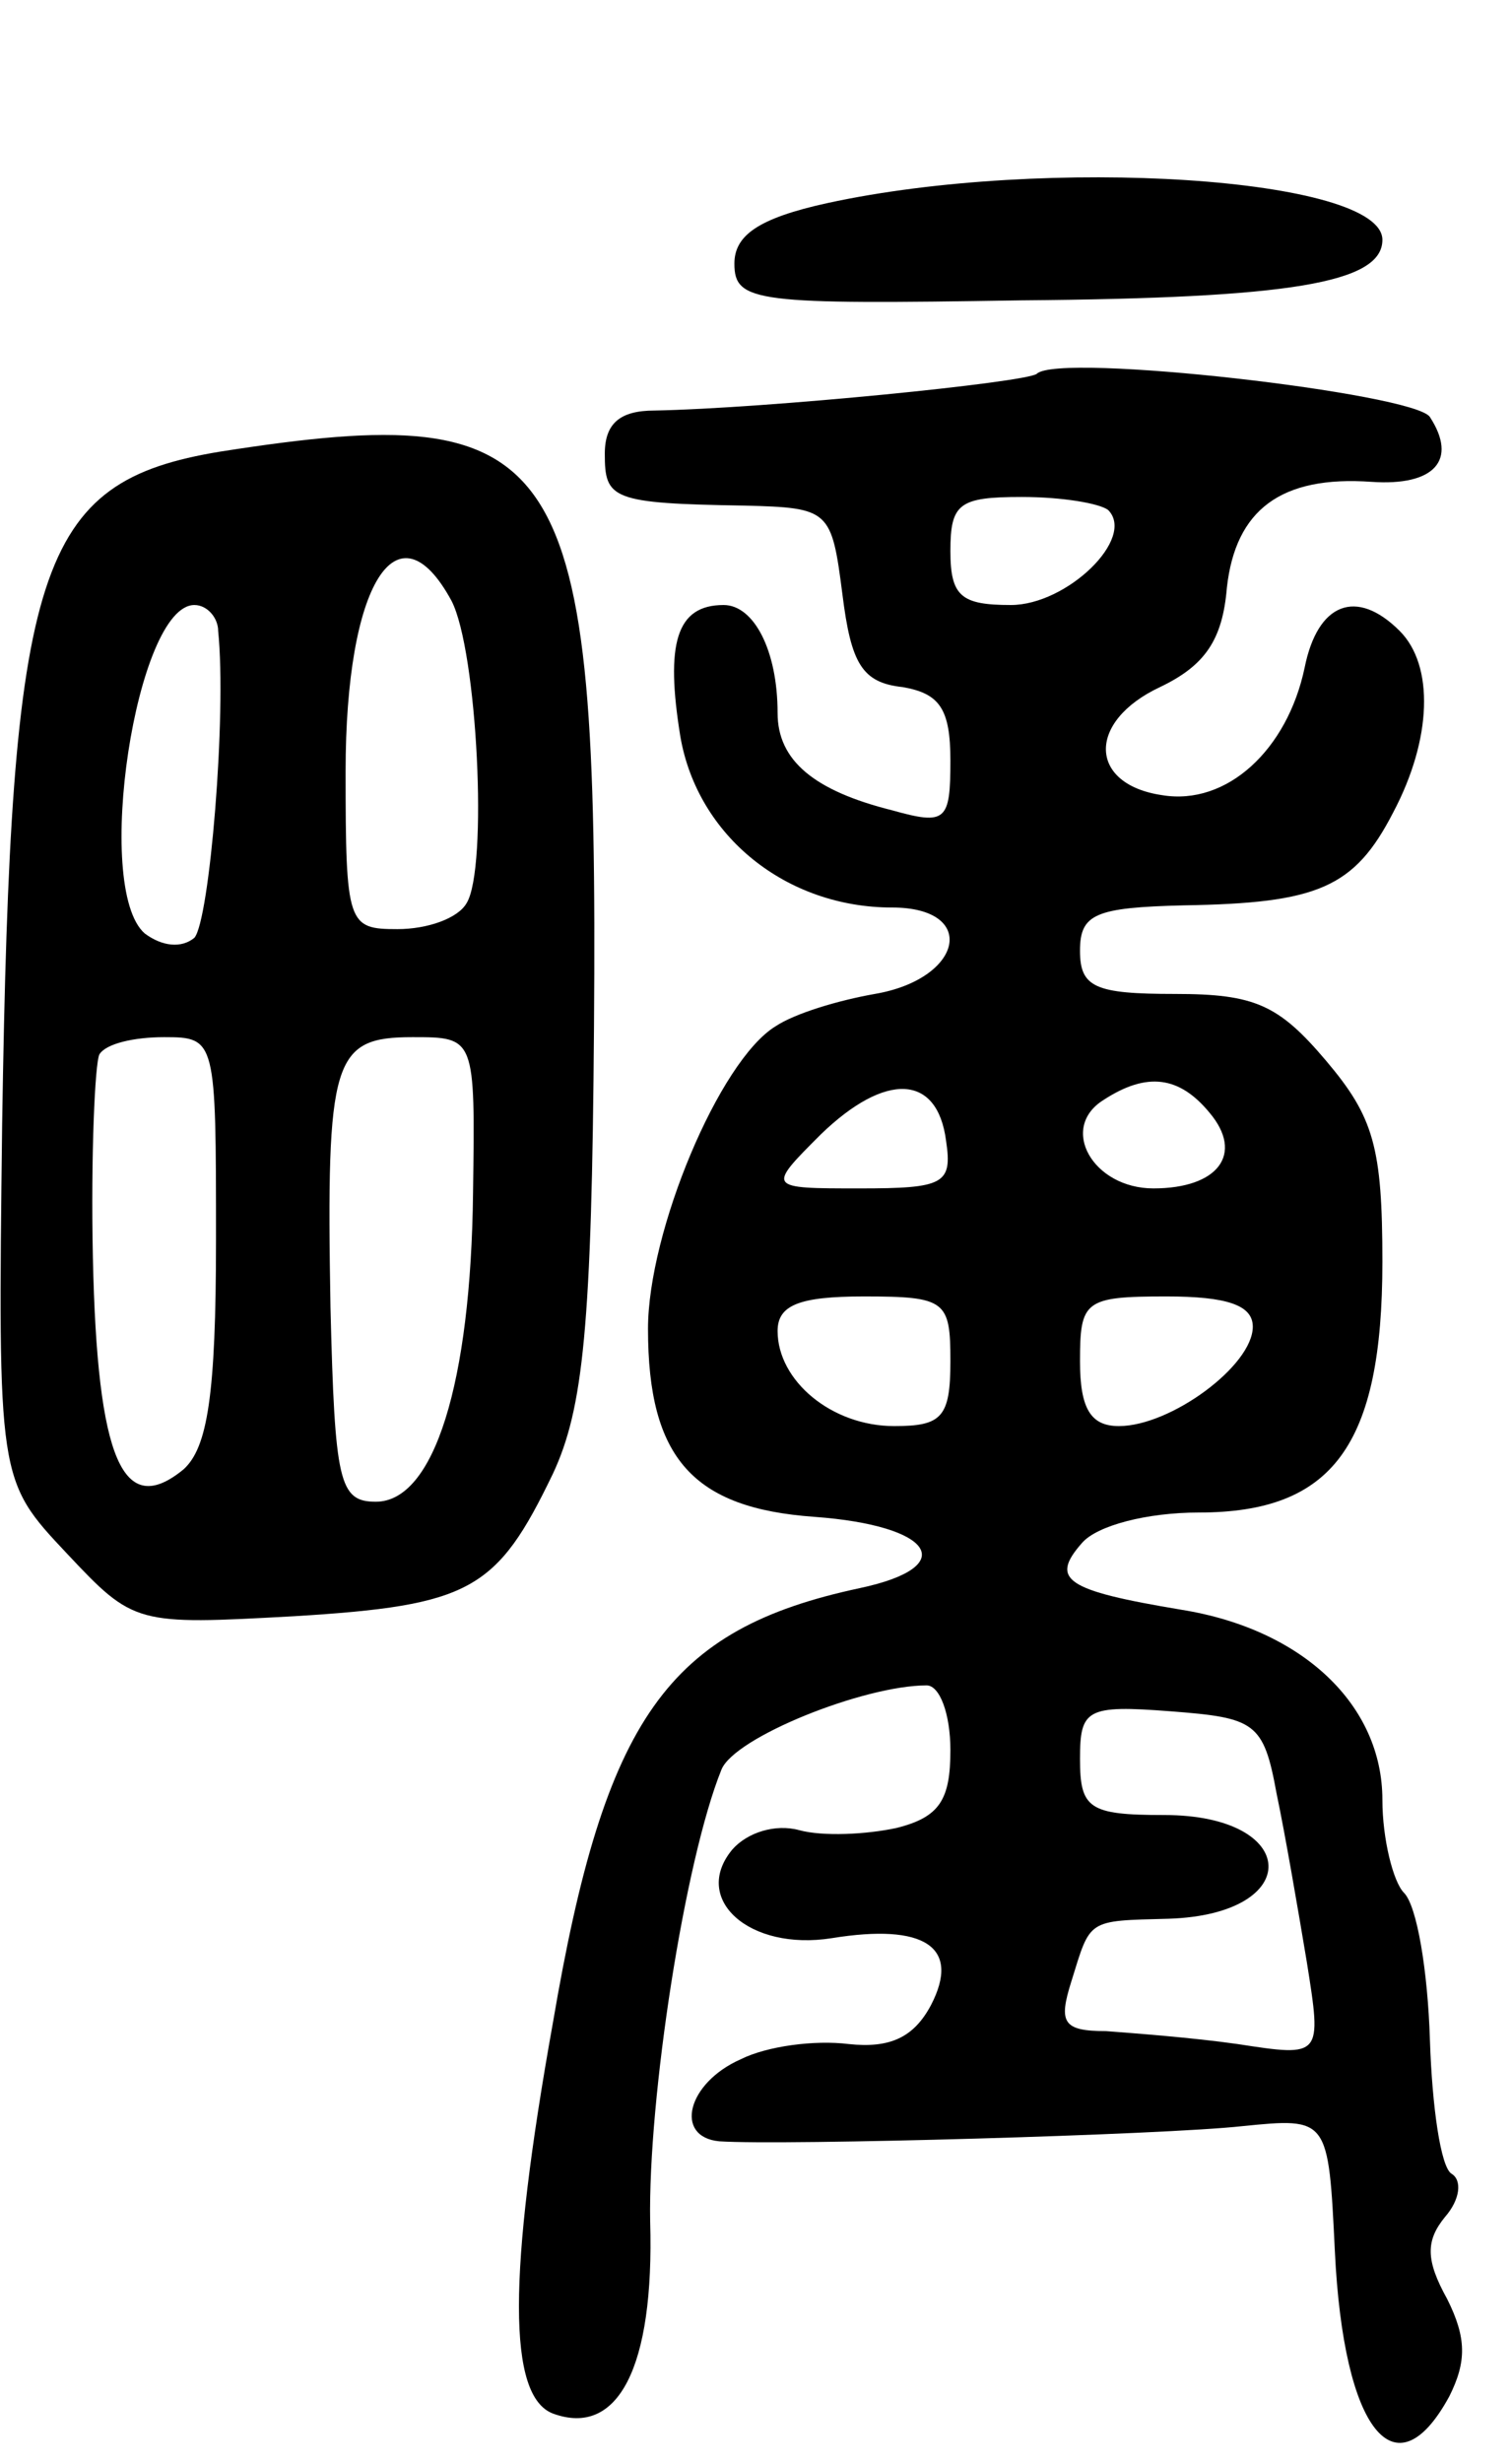 <svg version="1.0" xmlns="http://www.w3.org/2000/svg"
 width="70pt" height="114pt" viewBox="0 0 70 114"
 preserveAspectRatio="xMidYMid meet">
<g transform="translate(0,114) scale(0.1,-0.1)"
fill="#000000" stroke="none">
<path d="M383 1046 c-32 -7 -43 -15 -43 -28 0 -18 10 -19 133 -17 124 1 167 8
167 28 0 29 -156 39 -257 17z"/>
<path d="M480 967 c-5 -4 -125 -16 -177 -17 -16 0 -23 -6 -23 -20 0 -21 3 -23
65 -24 39 -1 40 -2 45 -41 4 -32 9 -41 28 -43 17 -3 22 -10 22 -34 0 -28 -2
-30 -27 -23 -36 9 -53 23 -53 45 0 29 -11 50 -25 50 -22 0 -27 -18 -20 -61 8
-46 49 -79 98 -79 40 0 33 -33 -8 -40 -17 -3 -37 -9 -46 -15 -26 -16 -59 -95
-59 -140 0 -60 21 -83 77 -87 55 -4 68 -23 21 -33 -89 -19 -118 -60 -142 -201
-21 -117 -21 -173 0 -181 30 -11 47 21 45 89 -1 57 16 167 33 209 6 15 66 39
95 39 6 0 11 -13 11 -30 0 -23 -5 -31 -25 -36 -14 -3 -34 -4 -45 -1 -11 3 -24
-1 -31 -9 -19 -23 8 -47 46 -41 43 7 60 -4 46 -31 -8 -15 -19 -20 -38 -18 -16
2 -38 -1 -50 -7 -25 -11 -31 -36 -10 -38 30 -2 206 3 242 7 40 4 40 4 43 -58
4 -83 28 -113 53 -67 8 16 8 27 -1 45 -10 18 -10 27 -1 38 7 8 8 17 3 20 -5 3
-9 31 -10 62 -1 32 -6 62 -12 68 -5 5 -10 25 -10 43 0 44 -37 79 -93 88 -54 9
-61 14 -46 31 7 8 30 14 54 14 62 0 85 31 85 116 0 53 -4 67 -26 93 -22 26
-33 31 -70 31 -37 0 -44 3 -44 20 0 17 7 20 48 21 62 1 79 8 97 43 18 34 19
68 3 84 -20 20 -38 13 -44 -17 -8 -38 -36 -64 -66 -59 -34 5 -35 34 -1 50 21
10 29 22 31 46 4 36 25 52 67 49 29 -2 40 10 27 30 -7 11 -172 30 -182 20z
m33 -63 c13 -13 -19 -44 -45 -44 -23 0 -28 4 -28 25 0 22 4 25 33 25 19 0 36
-3 40 -6z m-75 -292 c3 -20 -1 -22 -40 -22 -43 0 -43 0 -18 25 30 29 54 28 58
-3z m122 13 c16 -19 4 -35 -26 -35 -28 0 -44 28 -23 41 20 13 35 11 49 -6z
m-120 -115 c0 -26 -4 -30 -26 -30 -29 0 -54 21 -54 44 0 12 10 16 40 16 38 0
40 -2 40 -30z m140 16 c0 -18 -38 -46 -62 -46 -13 0 -18 8 -18 30 0 28 2 30
40 30 28 0 40 -4 40 -14z m11 -216 c4 -19 10 -54 14 -78 7 -44 7 -44 -32 -38
-21 3 -48 5 -61 6 -20 0 -22 4 -16 23 9 29 7 28 45 29 63 2 61 48 -2 48 -35 0
-39 3 -39 26 0 23 3 25 42 22 39 -3 43 -5 49 -38z"/>
<path d="M102 931 c-85 -14 -97 -52 -101 -311 -2 -165 -2 -165 30 -199 31 -33
32 -33 105 -29 82 5 94 12 120 66 14 30 18 68 19 207 2 268 -13 291 -173 266z
m107 -69 c12 -23 17 -124 7 -140 -4 -7 -18 -12 -32 -12 -23 0 -24 2 -24 73 0
87 24 125 49 79z m-108 -14 c4 -39 -4 -134 -11 -142 -6 -5 -15 -4 -23 2 -24
21 -4 152 23 152 6 0 11 -6 11 -12z m-1 -282 c0 -72 -4 -96 -15 -106 -28 -23
-40 4 -42 98 -1 48 1 90 3 94 3 5 16 8 30 8 24 0 24 -1 24 -94z m119 22 c-1
-88 -18 -143 -45 -143 -17 0 -19 9 -21 90 -2 115 1 125 38 125 29 0 29 0 28
-72z"/>
</g>
</svg>
